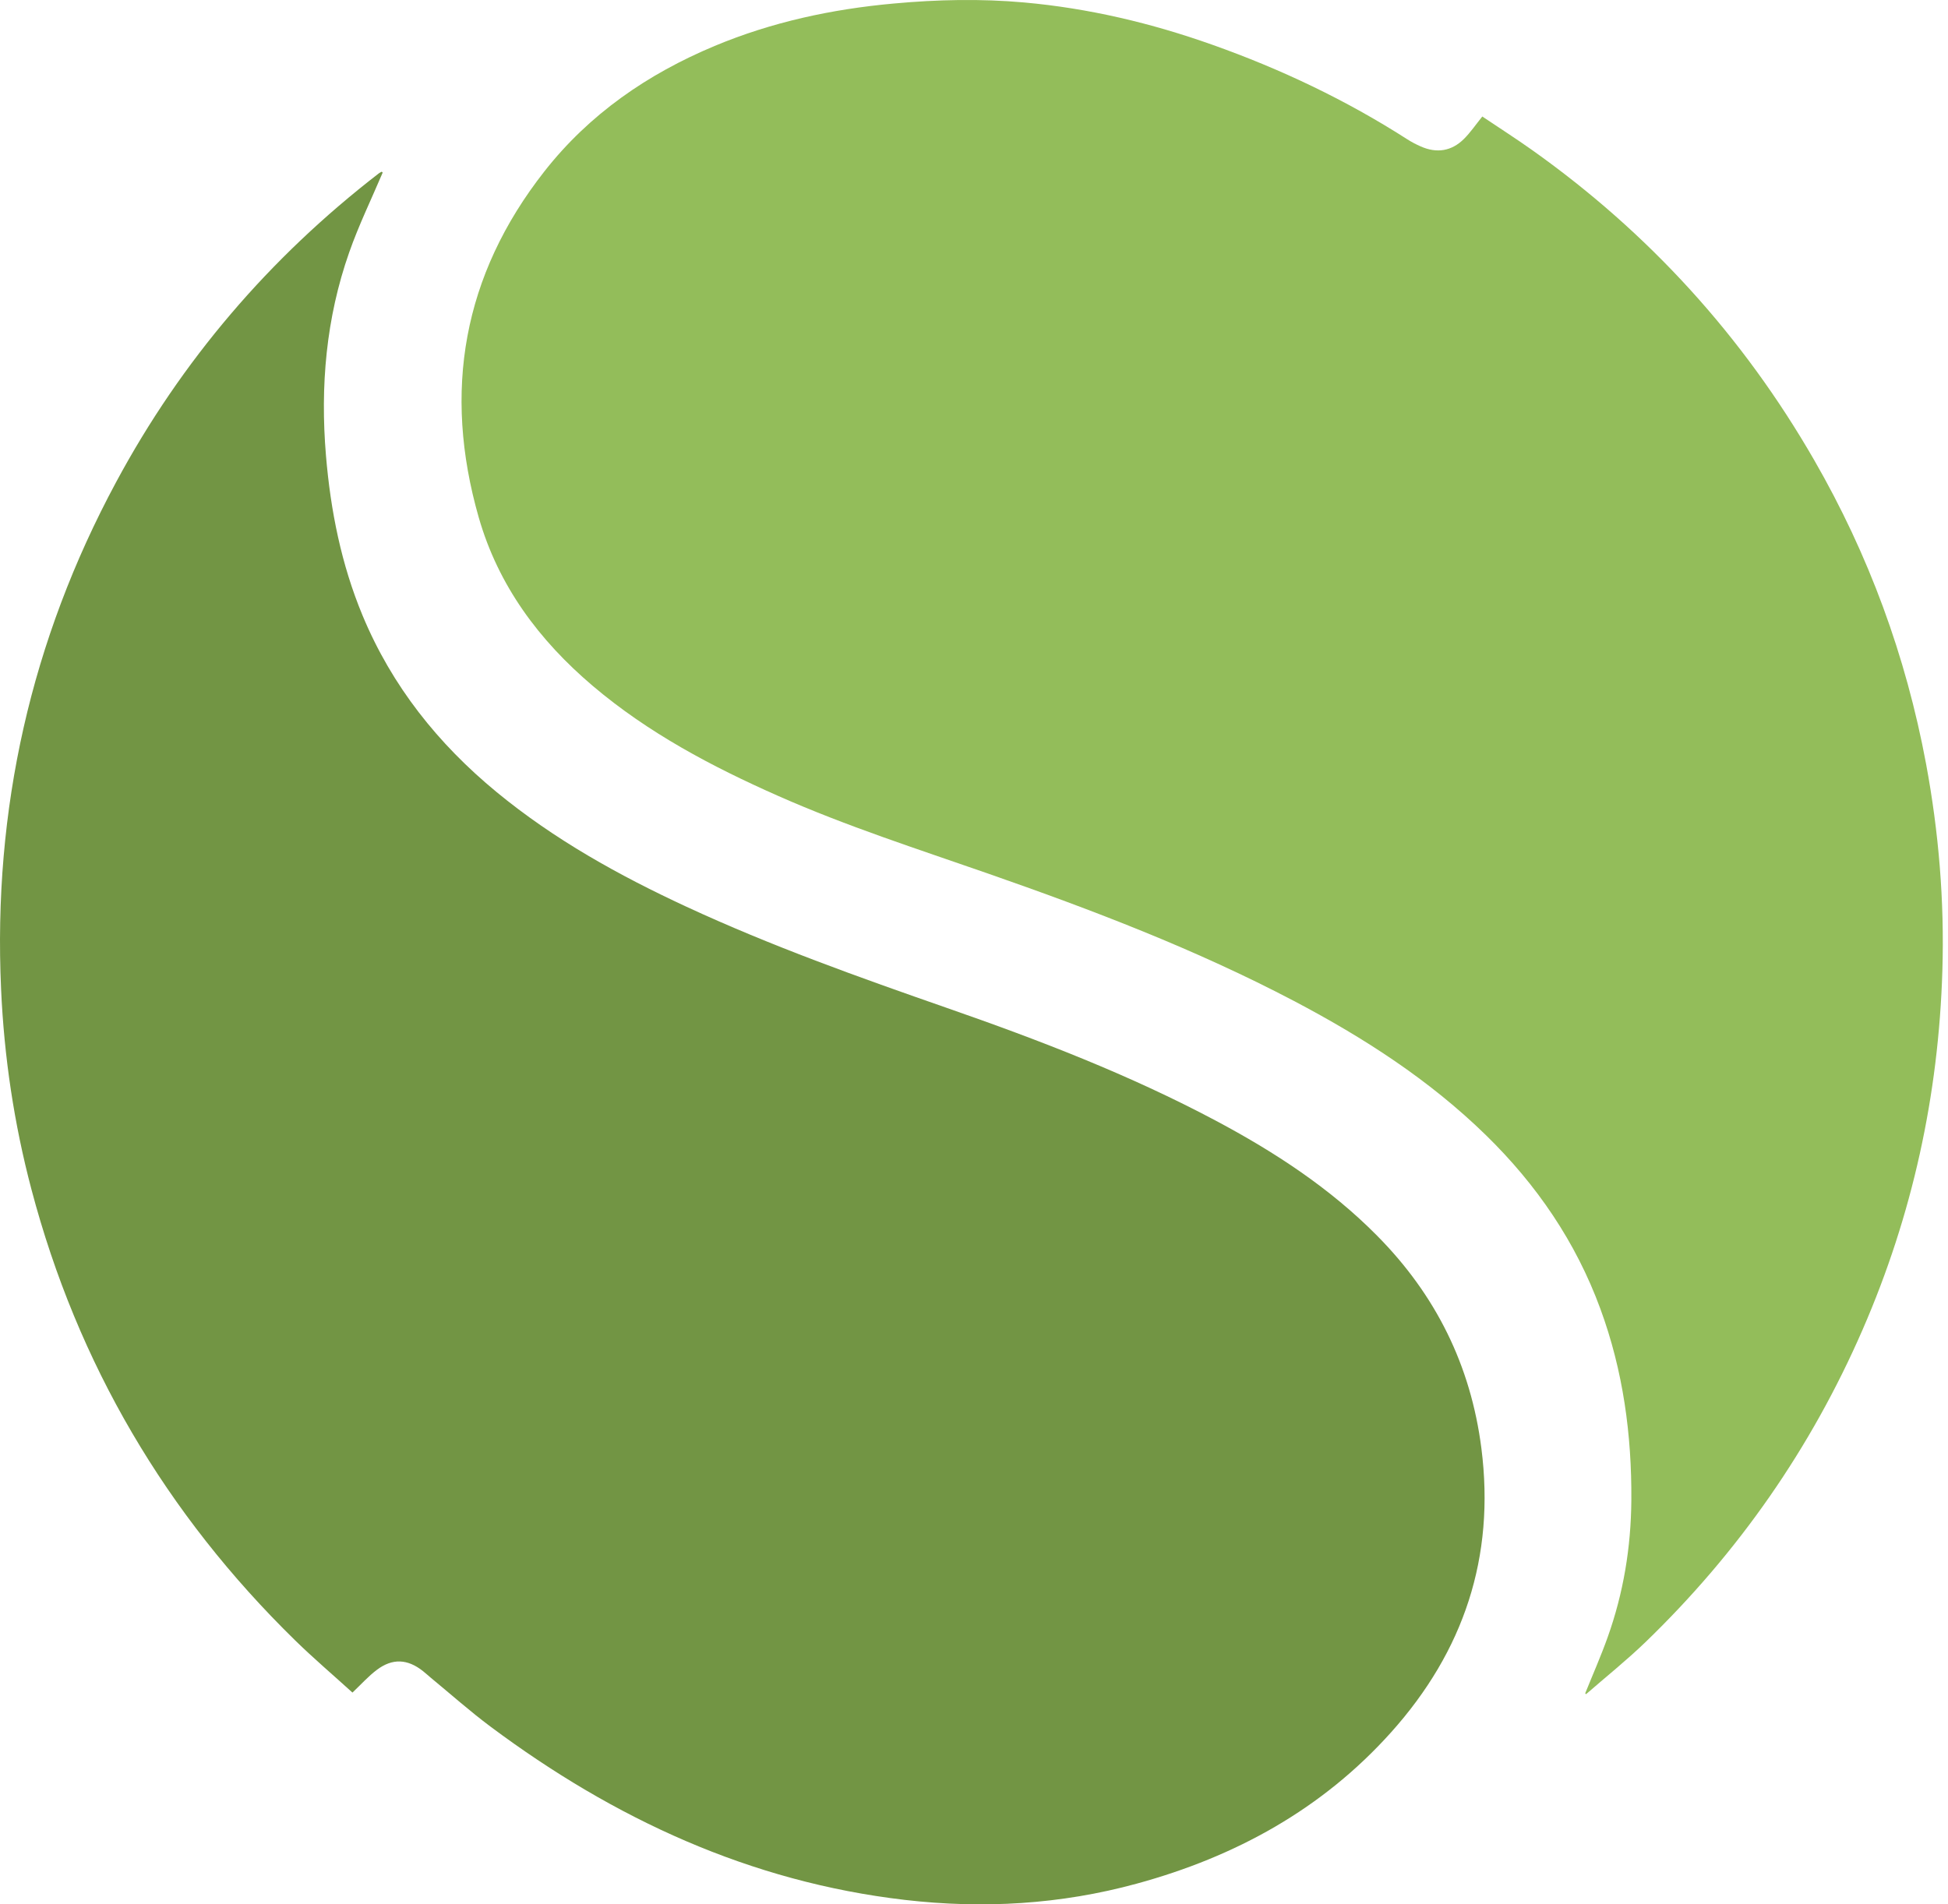 <svg width="45" height="44" viewBox="0 0 45 44" fill="none" xmlns="http://www.w3.org/2000/svg">
<path d="M8.84 3.988C8.58 4.601 8.287 5.203 8.067 5.83C7.532 7.351 7.396 8.922 7.53 10.526C7.637 11.8 7.884 13.039 8.376 14.222C9.053 15.85 10.118 17.185 11.472 18.301C12.803 19.397 14.296 20.226 15.853 20.948C17.812 21.857 19.842 22.58 21.879 23.29C24.003 24.029 26.099 24.836 28.089 25.895C29.445 26.617 30.724 27.451 31.811 28.55C33.165 29.917 33.976 31.545 34.221 33.464C34.542 35.979 33.812 38.152 32.138 40.022C30.546 41.8 28.54 42.9 26.258 43.522C24.499 44.003 22.709 44.107 20.899 43.897C17.327 43.48 14.188 42.025 11.333 39.895C10.856 39.539 10.409 39.141 9.949 38.762C9.889 38.712 9.832 38.659 9.771 38.611C9.414 38.328 9.065 38.31 8.703 38.584C8.509 38.73 8.345 38.915 8.142 39.107C7.708 38.712 7.249 38.322 6.819 37.902C3.835 34.984 1.792 31.515 0.725 27.476C0.325 25.961 0.095 24.42 0.025 22.854C-0.163 18.705 0.715 14.795 2.683 11.138C4.194 8.328 6.226 5.955 8.752 4.005C8.772 3.989 8.796 3.98 8.819 3.967C8.826 3.974 8.833 3.981 8.84 3.988Z" fill="#729544"/>
<path d="M36.619 39.125C36.793 38.693 36.982 38.267 37.138 37.828C37.503 36.807 37.677 35.75 37.685 34.665C37.696 33.149 37.495 31.668 36.969 30.239C36.403 28.696 35.499 27.374 34.328 26.23C33.021 24.953 31.504 23.976 29.896 23.13C27.625 21.936 25.235 21.024 22.817 20.181C21.191 19.614 19.55 19.087 17.972 18.388C16.443 17.711 14.973 16.934 13.69 15.845C12.452 14.794 11.511 13.531 11.059 11.955C10.225 9.043 10.693 6.361 12.574 3.962C13.614 2.636 14.961 1.709 16.508 1.062C17.834 0.508 19.221 0.21 20.65 0.081C21.653 -0.011 22.657 -0.033 23.66 0.057C25.151 0.191 26.598 0.534 28.008 1.035C29.589 1.596 31.096 2.312 32.51 3.219C32.608 3.282 32.712 3.336 32.819 3.383C33.19 3.548 33.533 3.494 33.82 3.208C33.969 3.059 34.09 2.881 34.242 2.692C34.618 2.945 35.016 3.199 35.399 3.471C38.089 5.382 40.26 7.767 41.906 10.625C43.169 12.816 44.029 15.159 44.493 17.647C44.787 19.227 44.919 20.82 44.87 22.425C44.783 25.305 44.179 28.074 43.028 30.72C41.836 33.46 40.16 35.866 38.012 37.941C37.574 38.363 37.098 38.744 36.639 39.144C36.633 39.138 36.626 39.131 36.619 39.125Z" fill="#93BD5A"/>
</svg>
